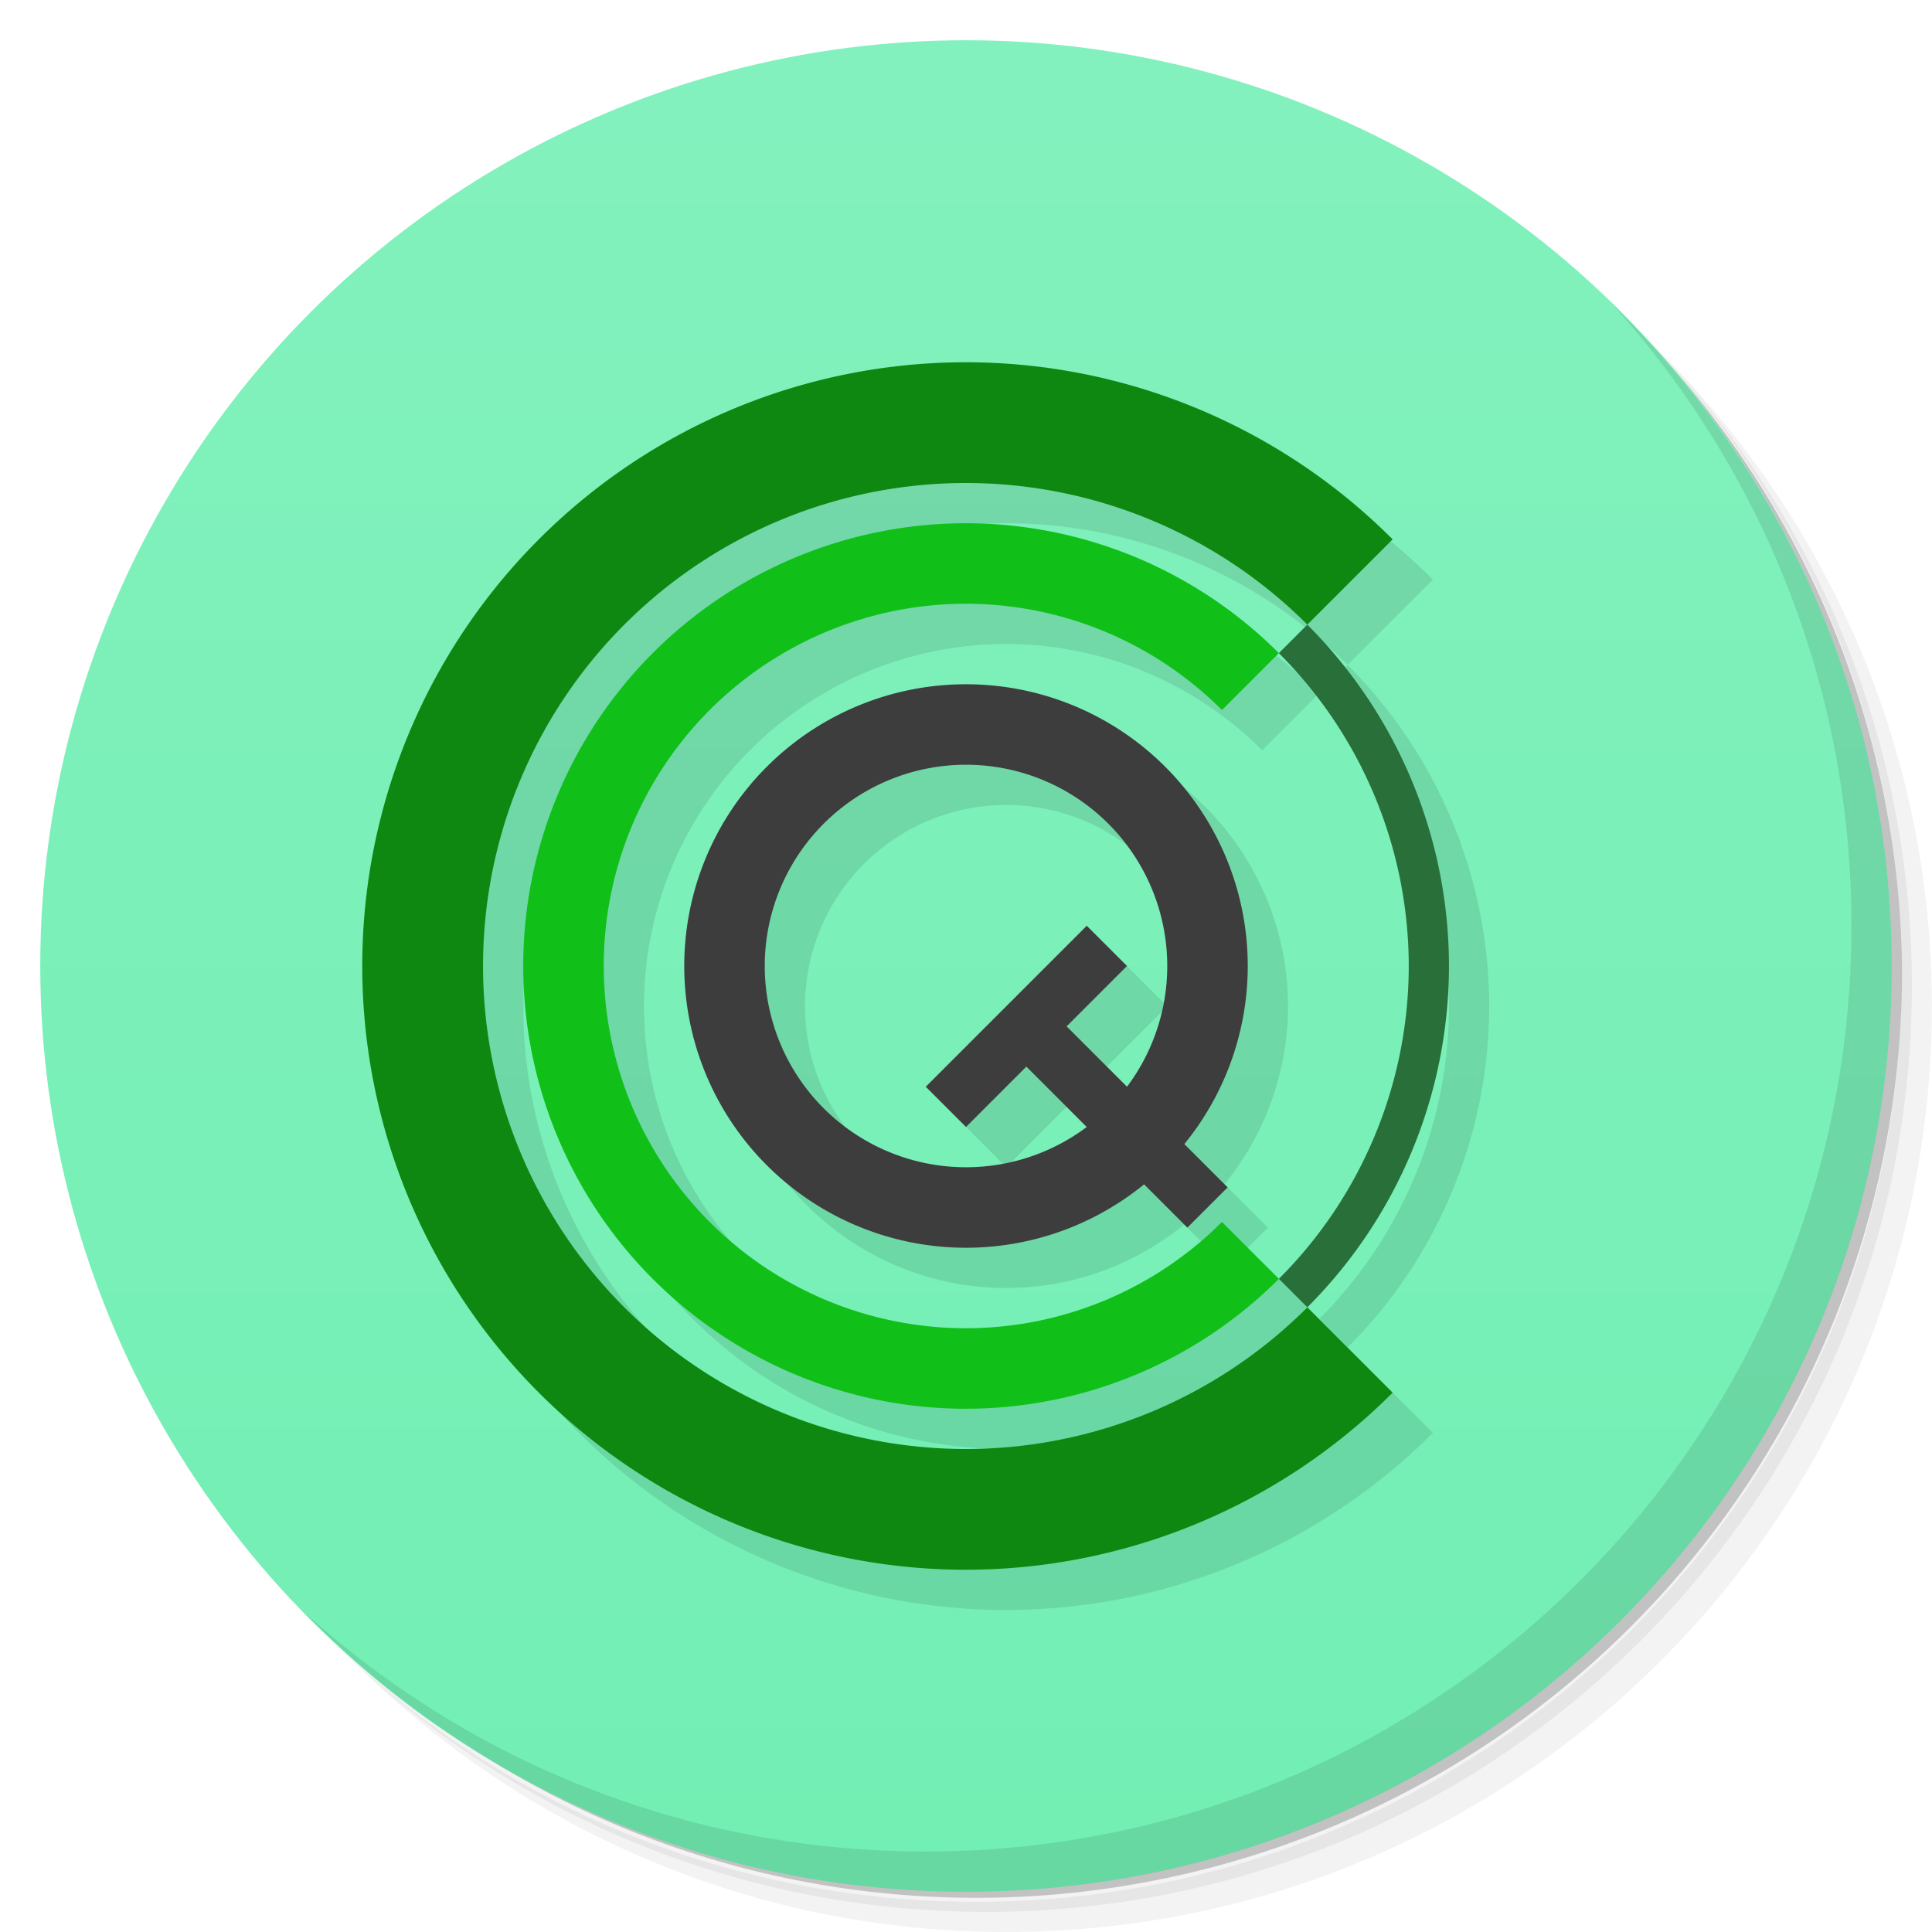 <svg version="1.1" viewBox="0 0 48 48" xmlns="http://www.w3.org/2000/svg">
 <defs>
  <linearGradient id="bg" x2="0" y1="1" y2="47" gradientUnits="userSpaceOnUse">
   <stop style="stop-color:#83f1bd" offset="0"/>
   <stop style="stop-color:#72efb4" offset="1"/>
  </linearGradient>
 </defs>
 <path d="m36.31 5c5.859 4.062 9.688 10.831 9.688 18.5 0 12.426-10.07 22.5-22.5 22.5-7.669 0-14.438-3.828-18.5-9.688 1.037 1.822 2.306 3.499 3.781 4.969 4.085 3.712 9.514 5.969 15.469 5.969 12.703 0 23-10.298 23-23 0-5.954-2.256-11.384-5.969-15.469-1.469-1.475-3.147-2.744-4.969-3.781zm4.969 3.781c3.854 4.113 6.219 9.637 6.219 15.719 0 12.703-10.297 23-23 23-6.081 0-11.606-2.364-15.719-6.219 4.16 4.144 9.883 6.719 16.219 6.719 12.703 0 23-10.298 23-23 0-6.335-2.575-12.06-6.719-16.219z" style="opacity:.05"/>
 <path d="m41.28 8.781c3.712 4.085 5.969 9.514 5.969 15.469 0 12.703-10.297 23-23 23-5.954 0-11.384-2.256-15.469-5.969 4.113 3.854 9.637 6.219 15.719 6.219 12.703 0 23-10.298 23-23 0-6.081-2.364-11.606-6.219-15.719z" style="opacity:.1"/>
 <path d="m31.25 2.375c8.615 3.154 14.75 11.417 14.75 21.13 0 12.426-10.07 22.5-22.5 22.5-9.708 0-17.971-6.135-21.12-14.75a23 23 0 0 0 44.875-7 23 23 0 0 0-16-21.875z" style="opacity:.2"/>
 <circle cx="24" cy="24" r="23" style="fill:url(#bg)"/>
 <path d="m40.03 7.531c3.712 4.084 5.969 9.514 5.969 15.469 0 12.703-10.297 23-23 23-5.954 0-11.384-2.256-15.469-5.969 4.178 4.291 10.01 6.969 16.469 6.969 12.703 0 23-10.298 23-23 0-6.462-2.677-12.291-6.969-16.469z" style="opacity:.1"/>
 <path d="m25 10a15 15 0 0 0-15 15 15 15 0 0 0 15 15 15 15 0 0 0 10.6-4.4l-2.119-2.119a12 12 0 0 1-8.48 3.519 12 12 0 0 1-12-12 12 12 0 0 1 12-12 12 12 0 0 1 8.48 3.519l2.119-2.119a15 15 0 0 0-10.6-4.4zm8.48 6.519-0.707 0.707a11 11 0 0 1 3.227 7.773 11 11 0 0 1-3.227 7.773l0.707 0.707a12 12 0 0 0 3.519-8.48 12 12 0 0 0-3.519-8.48zm-0.707 16.254-1.414-1.414a9 9 0 0 1-6.359 2.641 9 9 0 0 1-9-9 9 9 0 0 1 9-9 9 9 0 0 1 6.359 2.641l1.414-1.414a11 11 0 0 0-7.773-3.227 11 11 0 0 0-11 11 11 11 0 0 0 11 11 11 11 0 0 0 7.773-3.227zm-7.773-14.773a7 7 0 0 0-7 7 7 7 0 0 0 7 7 7 7 0 0 0 4.422-1.578l1.078 1.078 1-1-1.078-1.078a7 7 0 0 0 1.578-4.422 7 7 0 0 0-7-7zm0 2a5 5 0 0 1 5 5 5 5 0 0 1-1.004 2.996l-1.496-1.496 1.5-1.5-1-1-4 4 1 1 1.5-1.5 1.496 1.496a5 5 0 0 1-2.996 1.004 5 5 0 0 1-5-5 5 5 0 0 1 5-5z" style="opacity:.1"/>
 <path d="m24 9a15 15 0 0 0-15 15 15 15 0 0 0 15 15 15 15 0 0 0 10.6-4.4l-2.119-2.119a12 12 0 0 1-8.48 3.519 12 12 0 0 1-12-12 12 12 0 0 1 12-12 12 12 0 0 1 8.48 3.519l2.119-2.119a15 15 0 0 0-10.6-4.4z" style="fill:#0f8812"/>
 <path d="m32.48 15.52-0.707 0.707a11 11 0 0 1 3.227 7.773 11 11 0 0 1-3.227 7.773l0.707 0.707a12 12 0 0 0 3.519-8.48 12 12 0 0 0-3.519-8.48z" style="fill:#296f39"/>
 <path d="m24 13a11 11 0 0 0-11 11 11 11 0 0 0 11 11 11 11 0 0 0 7.773-3.227l-1.414-1.414a9 9 0 0 1-6.359 2.641 9 9 0 0 1-9-9 9 9 0 0 1 9-9 9 9 0 0 1 6.359 2.641l1.414-1.414a11 11 0 0 0-7.773-3.227z" style="fill:#10bf18"/>
 <path d="m24 17a7 7 0 0 0-7 7 7 7 0 0 0 7 7 7 7 0 0 0 7-7 7 7 0 0 0-7-7zm0 2a5 5 0 0 1 5 5 5 5 0 0 1-5 5 5 5 0 0 1-5-5 5 5 0 0 1 5-5z" style="fill:#3d3d3d"/>
 <path d="m27 23-4 4 1 1 1.5-1.5 4 4 1-1-4-4 1.5-1.5z" style="fill:#3d3d3d"/>
</svg>
